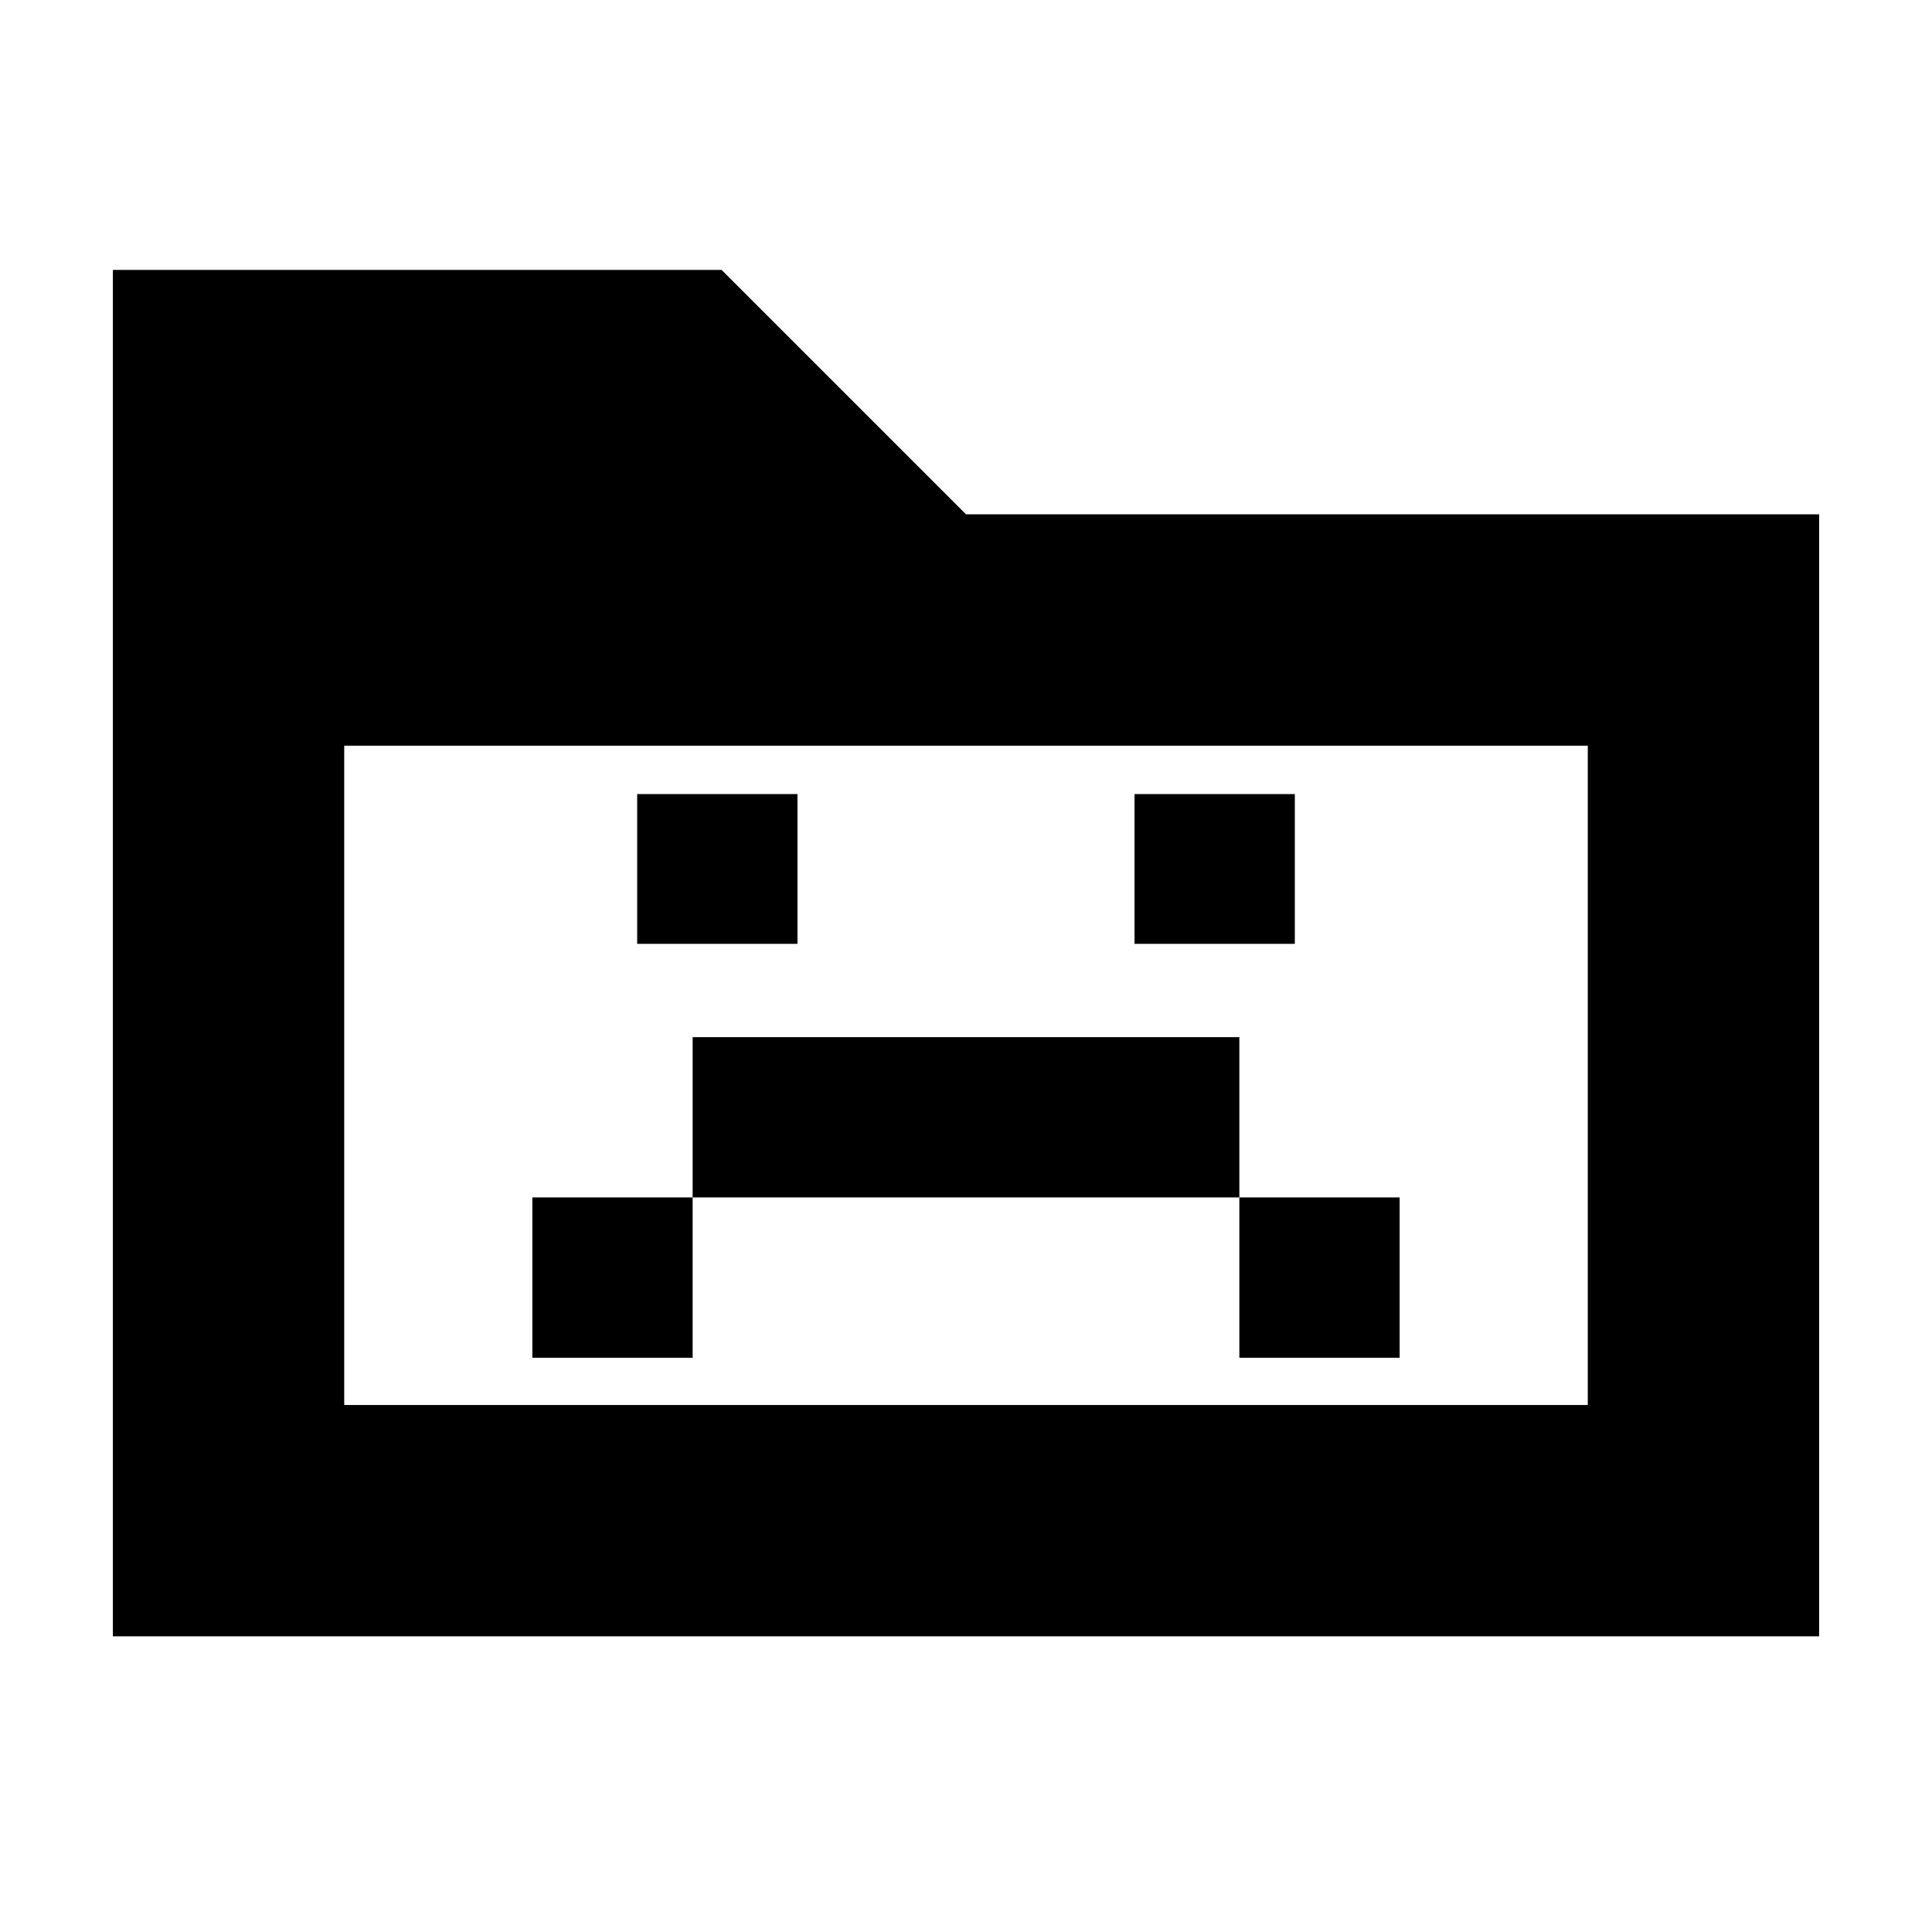 <svg xmlns="http://www.w3.org/2000/svg" height="20" viewBox="0 96 960 960" width="20"><path d="M264.521 770.652h79.653v-79.653h271.652v79.653h79.653v-79.653h-79.653v-79.652H344.174v79.652h-79.653v79.653Zm52.088-205.653h79.652v-74.434h-79.652v74.434Zm247.13 0h79.652v-74.434h-79.652v74.434ZM56.086 909.087V230.13h302.479L480 351.565h423.913v557.522H56.086ZM171.044 794.13h617.912V466.522H171.044V794.13Zm0 0V466.522 794.13Z"/></svg>